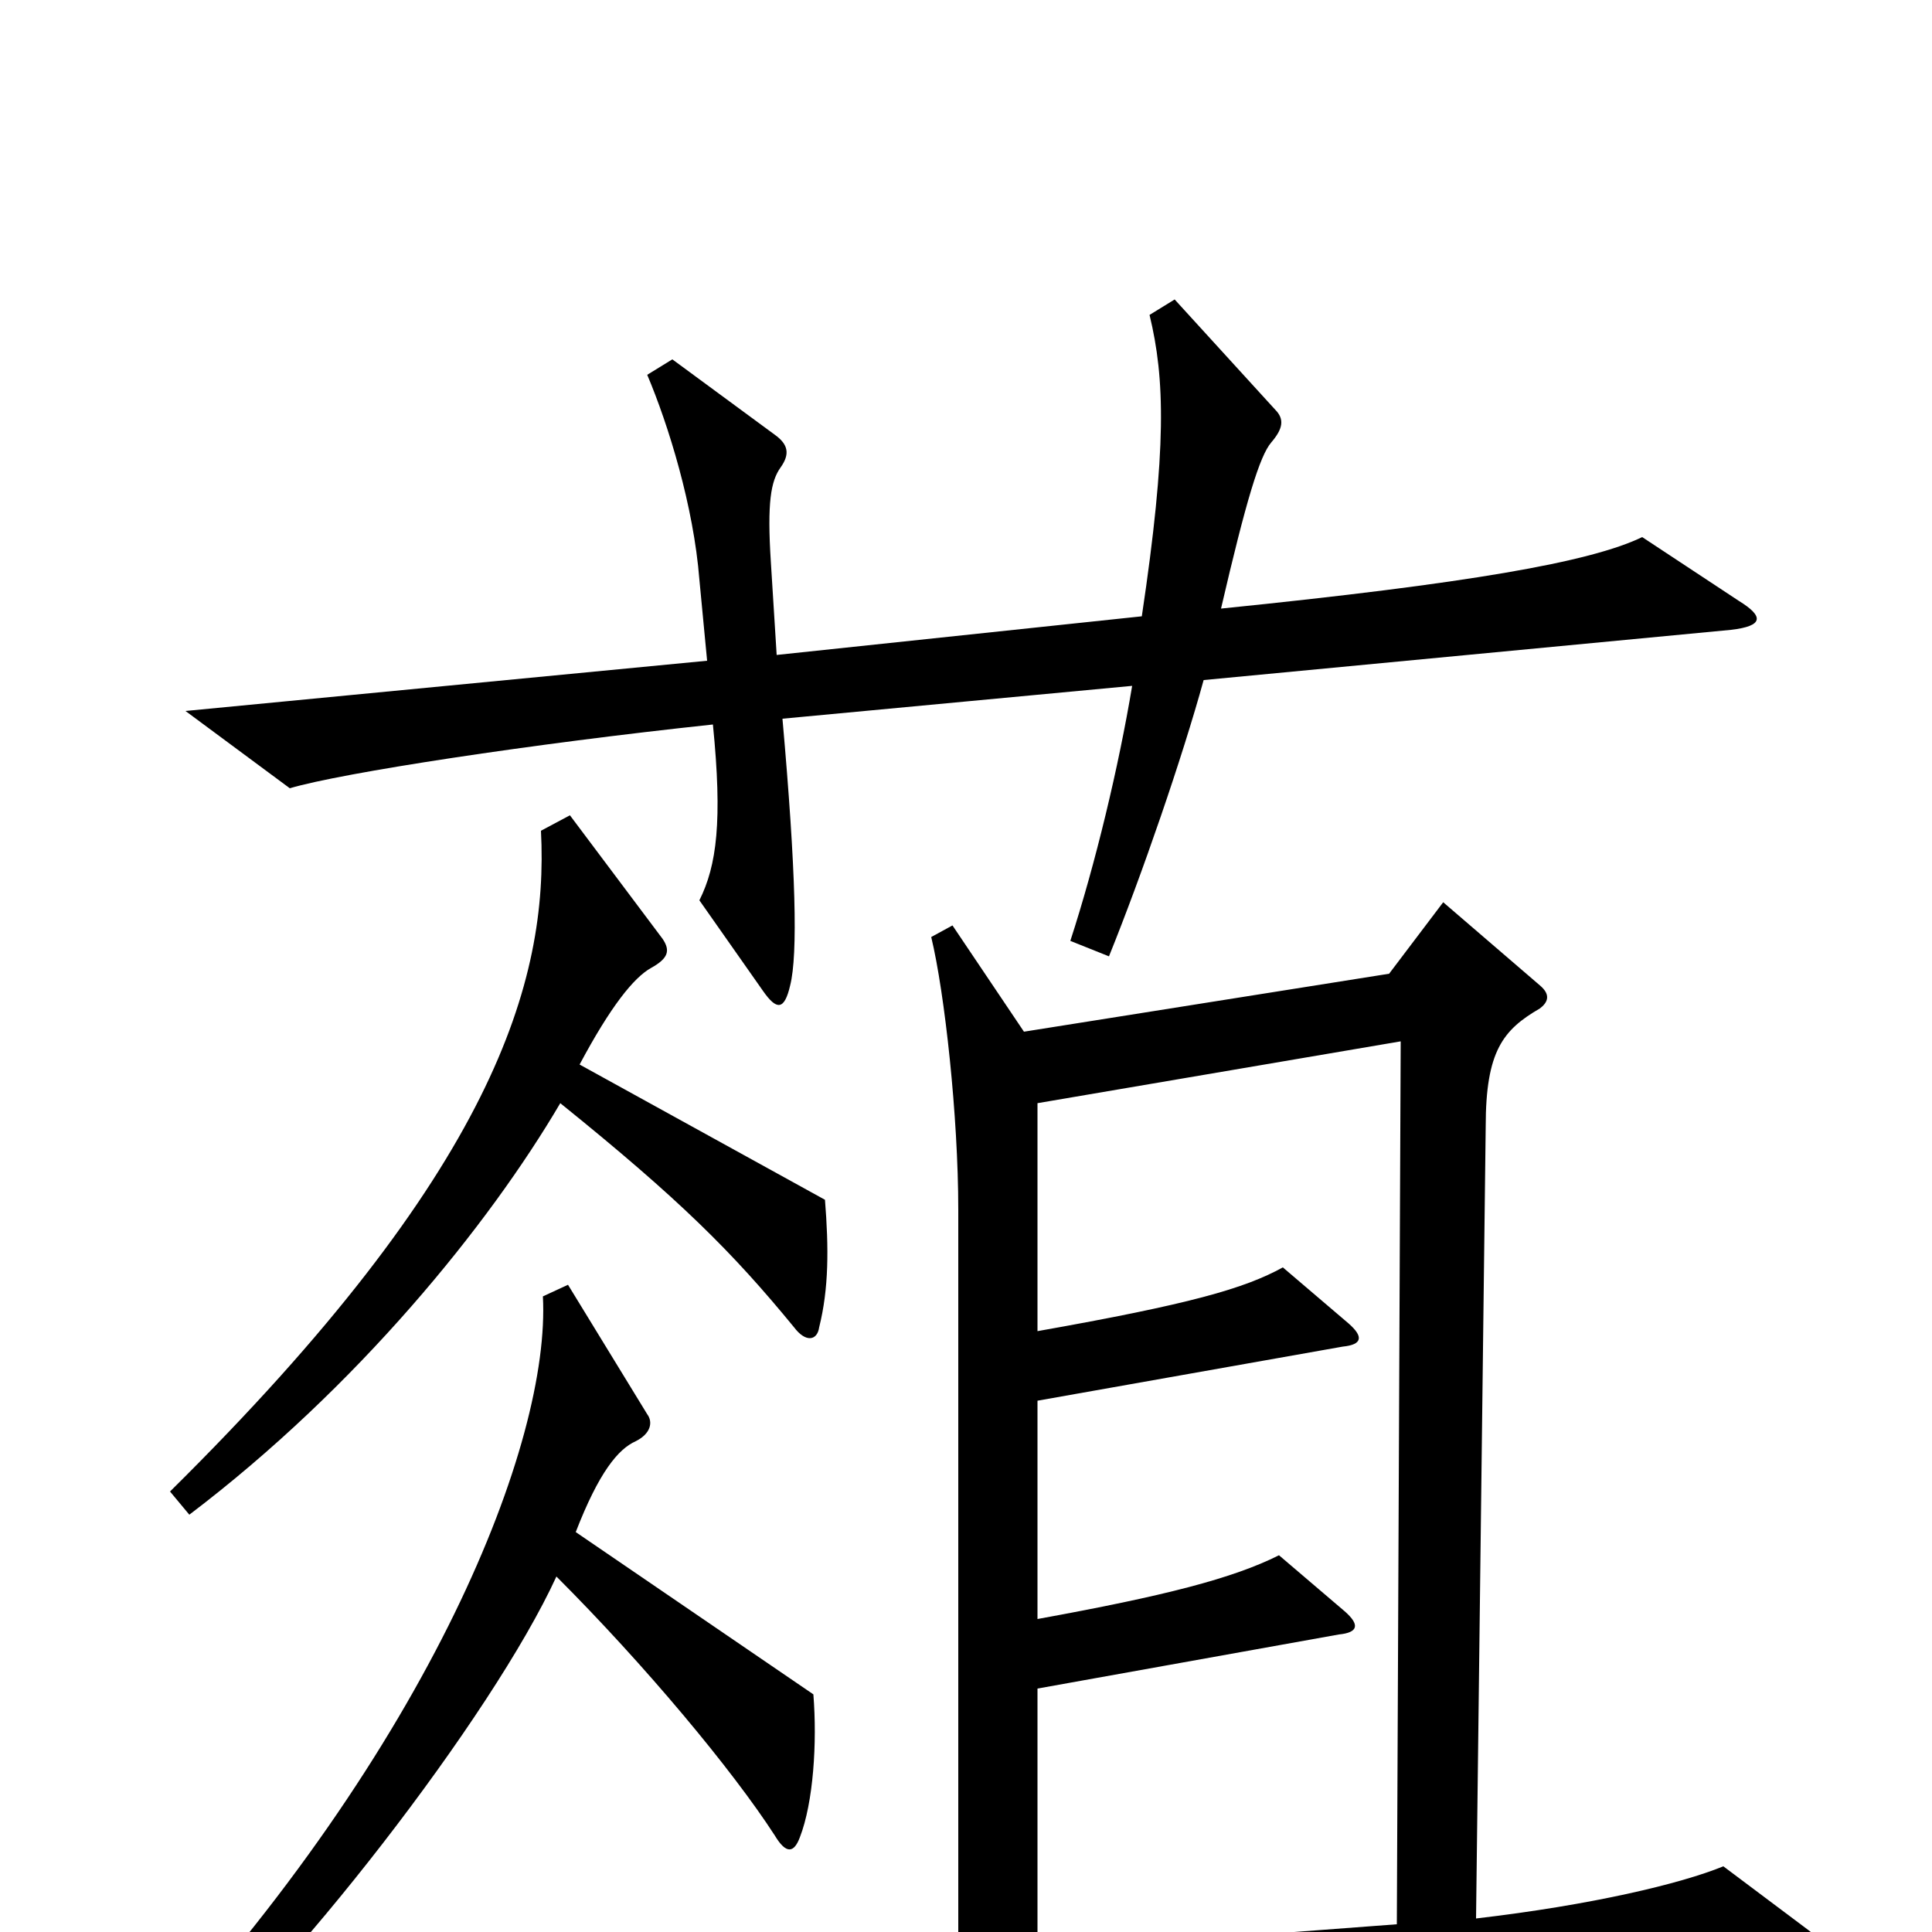 <svg xmlns="http://www.w3.org/2000/svg" viewBox="0 -1000 1000 1000">
	<path fill="#000000" d="M900 -689L850 -722C823 -709 760 -698 632 -685C645 -741 652 -764 658 -771C664 -778 665 -783 660 -788L608 -845L595 -837C603 -804 604 -768 591 -681L402 -661L399 -709C397 -740 399 -751 404 -758C409 -765 408 -770 401 -775L348 -814L335 -806C346 -780 359 -738 362 -700L366 -658L96 -632L150 -592C177 -600 275 -615 369 -625C374 -575 371 -552 362 -534L395 -487C402 -477 406 -477 409 -490C413 -506 412 -549 405 -628L586 -645C579 -603 567 -553 554 -513L574 -505C591 -547 612 -608 623 -648L896 -674C913 -676 913 -681 900 -689ZM427 -379L300 -449C316 -479 328 -494 337 -499C346 -504 347 -508 343 -514L295 -578L280 -570C284 -492 256 -394 88 -228L98 -216C185 -282 253 -366 290 -429C352 -379 379 -352 411 -313C417 -305 423 -306 424 -313C429 -333 429 -354 427 -379ZM936 -1L892 -34C870 -25 824 -14 764 -7L769 -417C769 -456 778 -467 797 -478C801 -481 803 -485 797 -490L747 -533L719 -496L530 -466L493 -521L482 -515C489 -486 496 -422 496 -374V12L309 26L358 66C410 52 435 50 930 15C945 14 947 7 936 -1ZM421 -123L298 -207C310 -238 320 -250 329 -254C337 -258 338 -264 335 -268L294 -335L281 -329C285 -254 224 -97 73 65L85 78C149 25 255 -112 288 -184C334 -138 379 -84 401 -50C407 -40 411 -41 414 -49C421 -67 423 -98 421 -123ZM725 -461L723 -4L537 10V-126L693 -154C703 -155 704 -159 696 -166L662 -195C638 -183 603 -174 537 -162V-275L695 -303C705 -304 706 -308 698 -315L664 -344C644 -333 616 -325 537 -311V-429Z"/>
</svg>